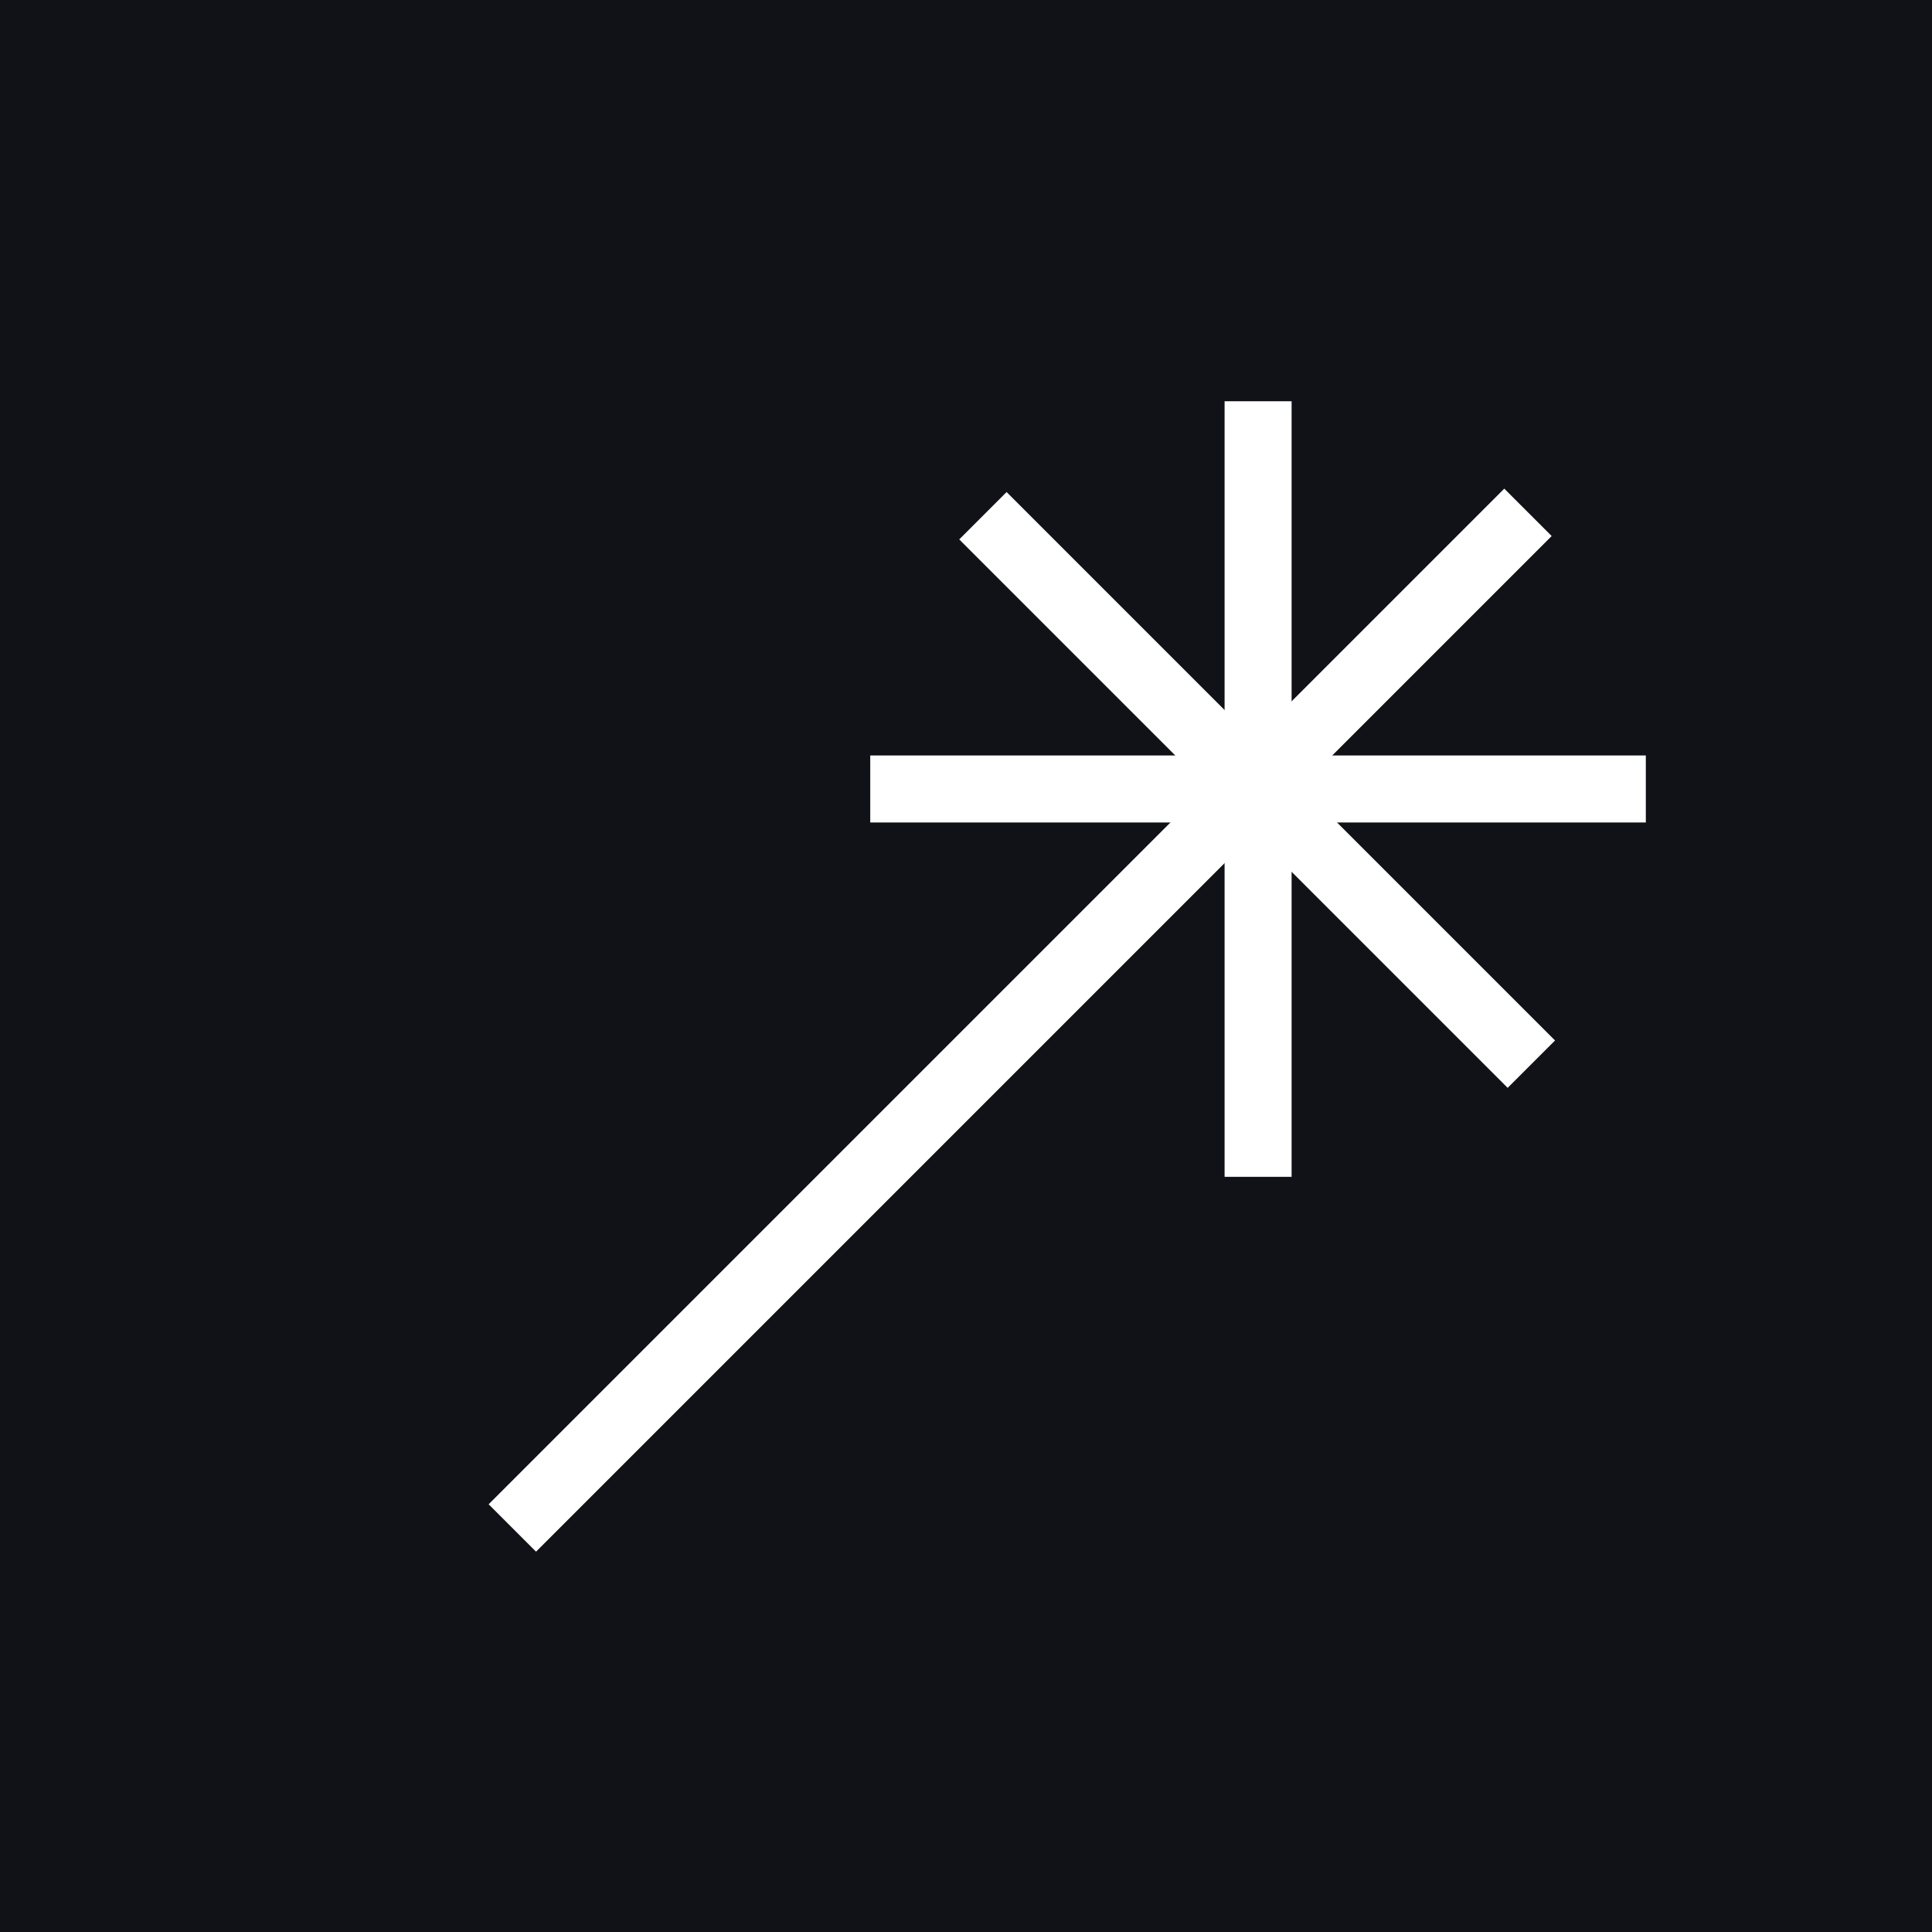 <svg width="16" height="16" viewBox="0 0 16 16" fill="none" xmlns="http://www.w3.org/2000/svg">
<rect width="16" height="16" fill="#111217"/>
<path d="M4.243 12.654L12.654 4.243" stroke="white" stroke-width="0.555"/>
<path d="M8.14 4.271L12.682 8.813" stroke="white" stroke-width="0.555"/>
<path d="M10.419 3.323L10.419 9.746" stroke="white" stroke-width="0.555"/>
<path d="M13.63 6.534L7.207 6.534" stroke="white" stroke-width="0.555"/>
</svg>
